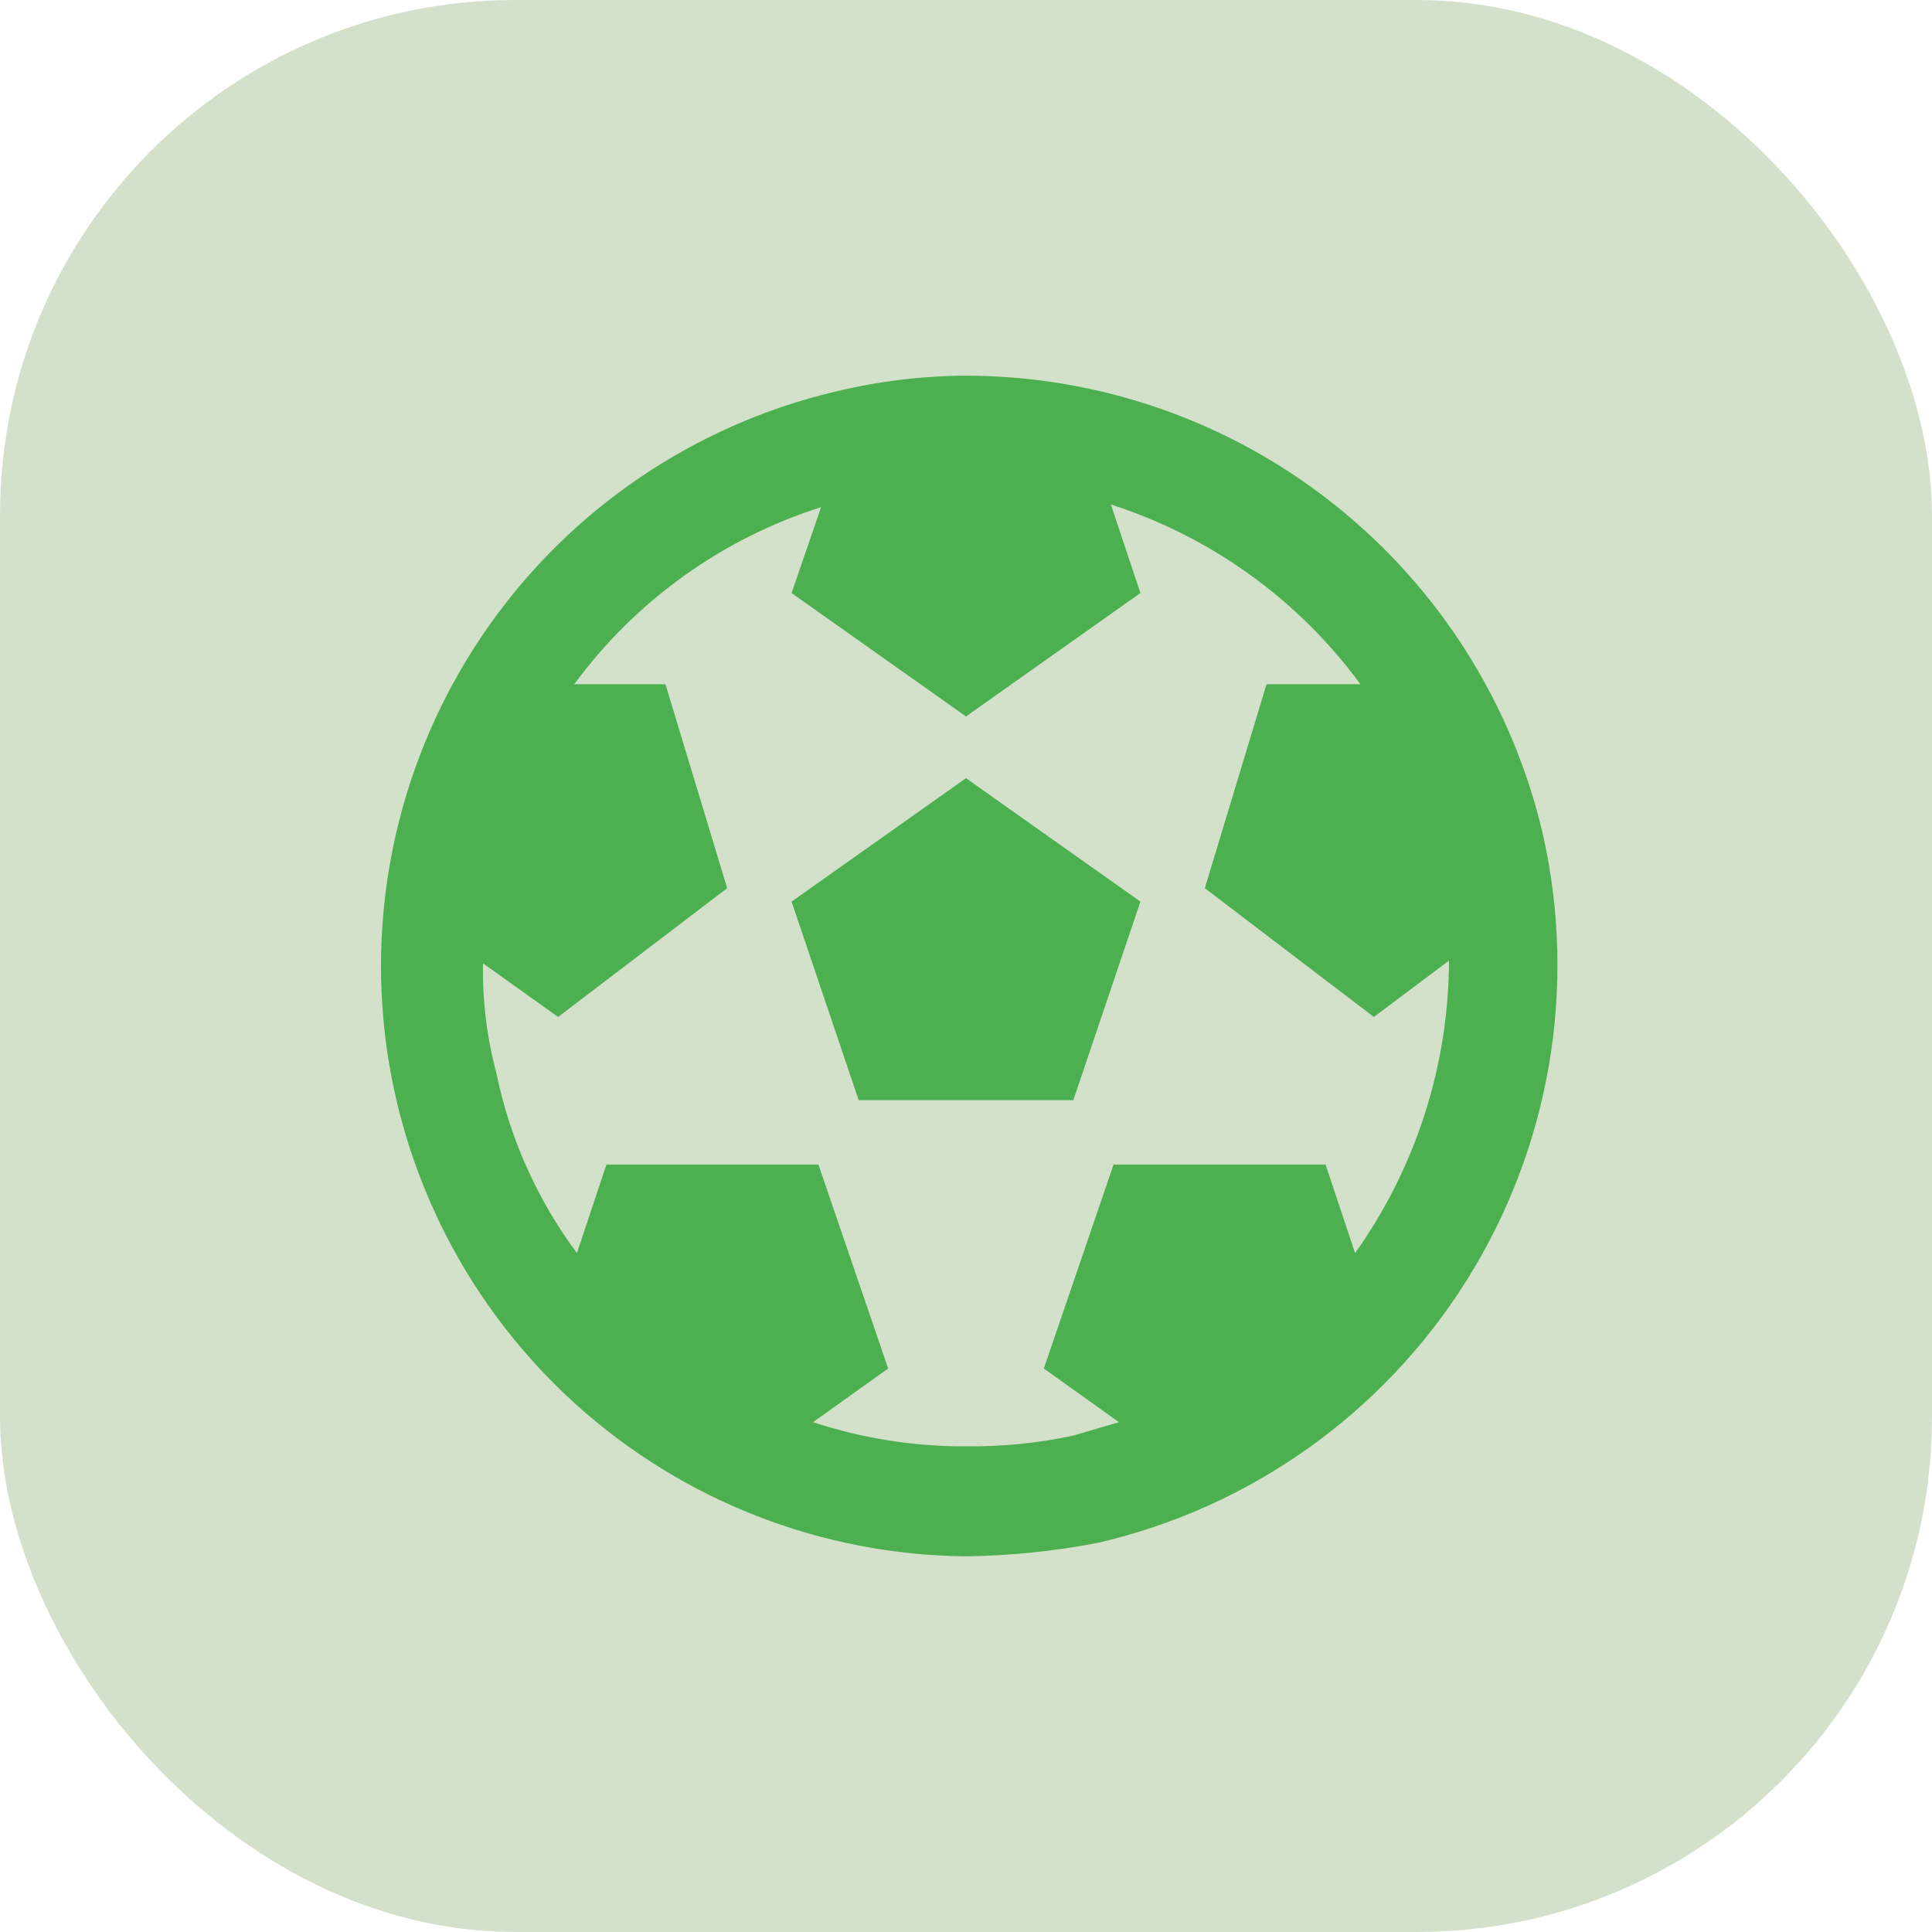 <svg width="60" height="60" viewBox="0 0 60 60" fill="none" xmlns="http://www.w3.org/2000/svg">
<rect width="60" height="60" rx="16" fill="#558B2F" fill-opacity="0.25"/>
<g clip-path="url(#clip0_1_153)">
<path d="M24.583 28L26.667 34.167H33.333L35.417 28L30 24.167L24.583 28Z" fill="#4CAF50"/>
<path d="M47.917 25.917C46.976 21.868 44.694 18.257 41.441 15.67C38.189 13.082 34.156 11.672 30 11.667C28.624 11.674 27.254 11.842 25.917 12.167C21.561 13.204 17.736 15.8 15.163 19.465C12.589 23.129 11.446 27.608 11.948 32.058C12.451 36.507 14.564 40.618 17.889 43.617C21.215 46.615 25.523 48.293 30 48.333C31.371 48.314 32.737 48.175 34.083 47.917C38.83 46.824 42.95 43.896 45.542 39.773C48.135 35.65 48.988 30.668 47.917 25.917ZM42.083 38.917L41.167 36.167H34.583L32.417 42.5L34.75 44.167L33.333 44.583C32.238 44.818 31.12 44.93 30 44.917C28.387 44.925 26.782 44.672 25.25 44.167L27.583 42.5L25.417 36.167H18.833L17.917 38.917C16.687 37.26 15.833 35.354 15.417 33.333C15.119 32.219 14.979 31.069 15 29.917L17.333 31.583L22.583 27.583L20.667 21.25H17.833C19.743 18.652 22.427 16.727 25.5 15.75L24.583 18.417L30 22.25L35.417 18.417L34.5 15.667C37.607 16.666 40.319 18.619 42.25 21.25H39.333L37.417 27.583L42.667 31.583L45 29.833C44.99 33.09 43.971 36.263 42.083 38.917Z" fill="#4CAF50"/>
</g>
<defs>
<clipPath id="clip0_1_153">
<rect width="40" height="40" fill="white" transform="translate(10 10)"/>
</clipPath>
</defs>
</svg>
